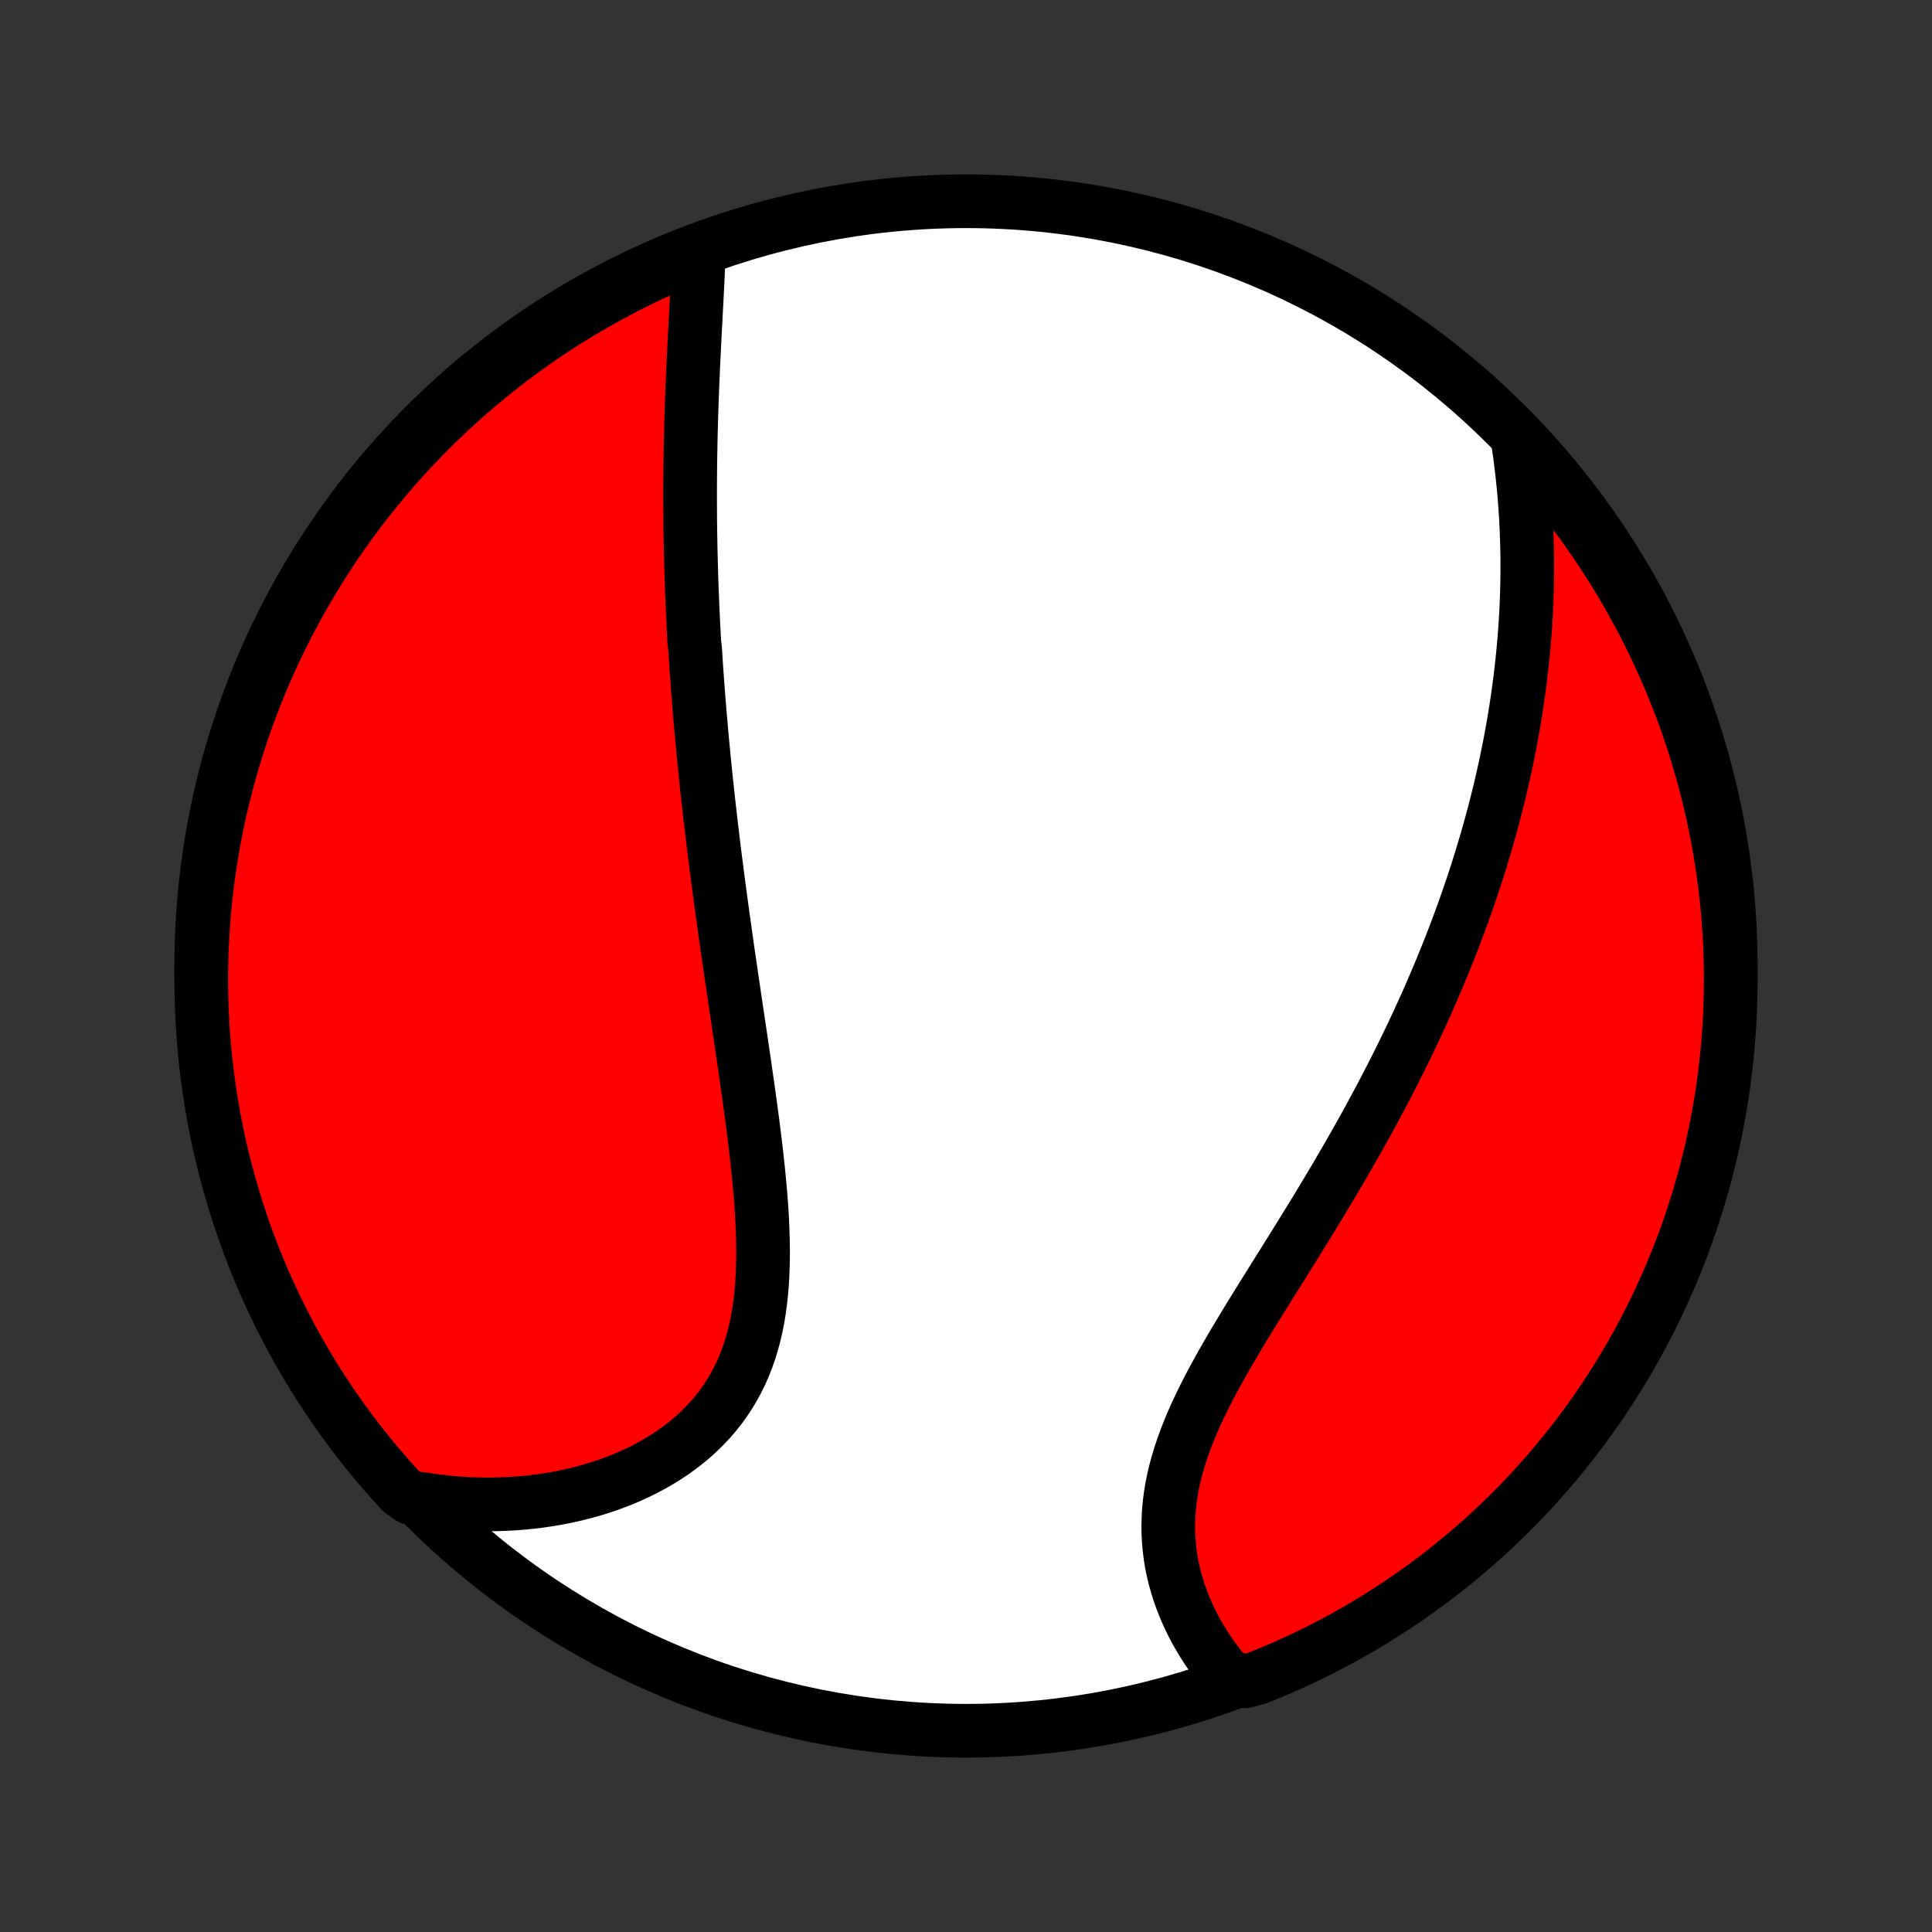 <?xml version="1.0" encoding="utf-8" standalone="no"?>
<!DOCTYPE svg PUBLIC "-//W3C//DTD SVG 1.1//EN"
  "http://www.w3.org/Graphics/SVG/1.1/DTD/svg11.dtd">
<!-- Created with matplotlib (http://matplotlib.org/) -->
<svg height="72pt" version="1.1" viewBox="0 0 72 72" width="72pt" xmlns="http://www.w3.org/2000/svg" xmlns:xlink="http://www.w3.org/1999/xlink">
 <rect x="0" y="0" width="72" height="72" fill="#333333" stroke="none"/>
 <defs>
  <style type="text/css">
*{stroke-linecap:butt;stroke-linejoin:round;}
  </style>
 </defs>
 <g id="figure_1">
  <g id="patch_1">
   <path d="
M0 72
L72 72
L72 0
L0 0
z
" style="fill:none;"/>
  </g>
  <g id="axes_1">
   <g id="PatchCollection_1">
    <defs>
     <path d="
M36 -7.5
C43.558 -7.5 50.808 -10.503 56.153 -15.848
C61.497 -21.192 64.5 -28.442 64.5 -36
C64.5 -43.558 61.497 -50.808 56.153 -56.153
C50.808 -61.497 43.558 -64.5 36 -64.5
C28.442 -64.5 21.192 -61.497 15.848 -56.153
C10.503 -50.808 7.5 -43.558 7.5 -36
C7.5 -28.442 10.503 -21.192 15.848 -15.848
C21.192 -10.503 28.442 -7.5 36 -7.5
z
" id="C0_0_a811fe30f3"/>
     <path d="
M26.038 -62.517
L26.029 -62.264
L26.019 -62.011
L26.008 -61.756
L25.996 -61.5
L25.983 -61.244
L25.97 -60.987
L25.957 -60.729
L25.943 -60.471
L25.929 -60.213
L25.916 -59.954
L25.902 -59.696
L25.889 -59.437
L25.875 -59.178
L25.863 -58.919
L25.85 -58.66
L25.838 -58.402
L25.826 -58.143
L25.815 -57.885
L25.804 -57.627
L25.794 -57.37
L25.785 -57.113
L25.776 -56.856
L25.767 -56.6
L25.76 -56.344
L25.753 -56.088
L25.746 -55.833
L25.74 -55.578
L25.735 -55.324
L25.731 -55.07
L25.727 -54.817
L25.724 -54.564
L25.721 -54.311
L25.72 -54.059
L25.719 -53.807
L25.718 -53.555
L25.719 -53.304
L25.72 -53.053
L25.721 -52.802
L25.723 -52.552
L25.726 -52.302
L25.73 -52.052
L25.734 -51.802
L25.739 -51.553
L25.745 -51.303
L25.751 -51.054
L25.758 -50.805
L25.765 -50.556
L25.773 -50.306
L25.782 -50.057
L25.792 -49.808
L25.802 -49.558
L25.812 -49.309
L25.824 -49.059
L25.836 -48.809
L25.848 -48.559
L25.862 -48.308
L25.875 -48.057
L25.905 -47.806
L25.921 -47.555
L25.937 -47.303
L25.954 -47.05
L25.972 -46.797
L25.991 -46.543
L26.01 -46.289
L26.029 -46.034
L26.05 -45.778
L26.071 -45.522
L26.092 -45.264
L26.115 -45.006
L26.138 -44.747
L26.161 -44.487
L26.186 -44.226
L26.211 -43.964
L26.236 -43.701
L26.263 -43.437
L26.29 -43.172
L26.317 -42.905
L26.346 -42.637
L26.375 -42.368
L26.405 -42.098
L26.436 -41.826
L26.467 -41.553
L26.499 -41.278
L26.532 -41.002
L26.565 -40.724
L26.599 -40.445
L26.634 -40.164
L26.67 -39.882
L26.706 -39.597
L26.743 -39.311
L26.781 -39.024
L26.82 -38.734
L26.859 -38.443
L26.899 -38.15
L26.939 -37.855
L26.981 -37.558
L27.023 -37.259
L27.065 -36.958
L27.108 -36.655
L27.152 -36.351
L27.197 -36.044
L27.242 -35.736
L27.287 -35.425
L27.334 -35.112
L27.38 -34.798
L27.427 -34.481
L27.474 -34.163
L27.522 -33.843
L27.57 -33.521
L27.618 -33.197
L27.666 -32.871
L27.714 -32.544
L27.762 -32.214
L27.809 -31.884
L27.857 -31.551
L27.904 -31.218
L27.95 -30.882
L27.996 -30.546
L28.041 -30.208
L28.084 -29.87
L28.126 -29.53
L28.167 -29.19
L28.206 -28.849
L28.243 -28.508
L28.278 -28.166
L28.31 -27.825
L28.34 -27.483
L28.366 -27.142
L28.389 -26.801
L28.408 -26.461
L28.422 -26.122
L28.432 -25.785
L28.437 -25.449
L28.436 -25.115
L28.429 -24.783
L28.416 -24.453
L28.396 -24.127
L28.369 -23.803
L28.334 -23.483
L28.29 -23.166
L28.238 -22.853
L28.177 -22.545
L28.106 -22.241
L28.026 -21.943
L27.936 -21.65
L27.835 -21.362
L27.724 -21.08
L27.602 -20.805
L27.469 -20.536
L27.325 -20.273
L27.171 -20.018
L27.006 -19.769
L26.831 -19.528
L26.645 -19.294
L26.45 -19.068
L26.244 -18.85
L26.029 -18.64
L25.806 -18.437
L25.574 -18.243
L25.333 -18.056
L25.085 -17.878
L24.83 -17.708
L24.568 -17.546
L24.3 -17.392
L24.026 -17.246
L23.746 -17.108
L23.462 -16.978
L23.173 -16.856
L22.88 -16.742
L22.583 -16.636
L22.283 -16.538
L21.981 -16.448
L21.675 -16.365
L21.368 -16.29
L21.059 -16.222
L20.748 -16.162
L20.436 -16.109
L20.123 -16.063
L19.809 -16.024
L19.494 -15.993
L19.18 -15.968
L18.865 -15.951
L18.55 -15.94
L18.236 -15.935
L17.922 -15.938
L17.609 -15.947
L17.297 -15.962
L16.985 -15.984
L16.674 -16.012
L16.365 -16.046
L16.056 -16.087
L15.749 -16.133
L15.285 -16.185
L14.946 -16.426
L14.614 -16.791
L14.289 -17.161
L13.97 -17.537
L13.658 -17.919
L13.352 -18.306
L13.054 -18.699
L12.762 -19.097
L12.478 -19.5
L12.2 -19.908
L11.93 -20.321
L11.668 -20.739
L11.412 -21.161
L11.165 -21.588
L10.925 -22.019
L10.692 -22.455
L10.467 -22.895
L10.25 -23.338
L10.041 -23.786
L9.839 -24.237
L9.646 -24.692
L9.461 -25.15
L9.283 -25.612
L9.114 -26.077
L8.953 -26.544
L8.801 -27.015
L8.656 -27.488
L8.52 -27.964
L8.393 -28.443
L8.273 -28.924
L8.162 -29.407
L8.06 -29.891
L7.966 -30.378
L7.881 -30.867
L7.804 -31.357
L7.736 -31.848
L7.676 -32.341
L7.625 -32.835
L7.583 -33.329
L7.549 -33.825
L7.525 -34.321
L7.508 -34.818
L7.501 -35.315
L7.502 -35.813
L7.511 -36.31
L7.53 -36.807
L7.557 -37.304
L7.593 -37.801
L7.637 -38.297
L7.69 -38.793
L7.752 -39.287
L7.822 -39.781
L7.901 -40.273
L7.988 -40.764
L8.084 -41.254
L8.189 -41.742
L8.302 -42.228
L8.423 -42.713
L8.553 -43.195
L8.691 -43.675
L8.838 -44.153
L8.992 -44.629
L9.155 -45.101
L9.326 -45.571
L9.506 -46.038
L9.693 -46.502
L9.888 -46.963
L10.092 -47.421
L10.303 -47.874
L10.522 -48.325
L10.749 -48.772
L10.983 -49.214
L11.225 -49.653
L11.475 -50.087
L11.732 -50.518
L11.996 -50.944
L12.268 -51.365
L12.547 -51.781
L12.833 -52.193
L13.127 -52.6
L13.427 -53.002
L13.734 -53.398
L14.048 -53.79
L14.368 -54.175
L14.695 -54.556
L15.029 -54.931
L15.369 -55.3
L15.715 -55.663
L16.068 -56.02
L16.426 -56.371
L16.791 -56.715
L17.161 -57.054
L17.537 -57.386
L17.919 -57.711
L18.306 -58.03
L18.699 -58.343
L19.097 -58.648
L19.5 -58.946
L19.908 -59.238
L20.321 -59.522
L20.739 -59.8
L21.161 -60.07
L21.588 -60.332
L22.019 -60.587
L22.455 -60.835
L22.895 -61.075
L23.338 -61.308
L23.786 -61.533
L24.237 -61.75
L24.692 -61.959
L25.15 -62.161
z
" id="C0_1_b2a0e23f81"/>
     <path d="
M56.54 -55.741
L56.587 -55.434
L56.631 -55.129
L56.671 -54.825
L56.708 -54.522
L56.742 -54.22
L56.773 -53.92
L56.8 -53.621
L56.825 -53.323
L56.846 -53.026
L56.865 -52.731
L56.88 -52.437
L56.893 -52.145
L56.903 -51.854
L56.911 -51.564
L56.916 -51.275
L56.918 -50.988
L56.917 -50.702
L56.914 -50.417
L56.909 -50.133
L56.901 -49.851
L56.891 -49.57
L56.879 -49.289
L56.864 -49.01
L56.847 -48.732
L56.828 -48.455
L56.806 -48.179
L56.782 -47.904
L56.757 -47.63
L56.729 -47.357
L56.699 -47.084
L56.667 -46.813
L56.633 -46.542
L56.597 -46.272
L56.56 -46.002
L56.52 -45.734
L56.478 -45.466
L56.434 -45.198
L56.389 -44.931
L56.341 -44.664
L56.292 -44.398
L56.241 -44.132
L56.187 -43.867
L56.132 -43.601
L56.075 -43.336
L56.017 -43.071
L55.956 -42.807
L55.894 -42.542
L55.829 -42.278
L55.763 -42.013
L55.695 -41.749
L55.625 -41.484
L55.553 -41.22
L55.479 -40.955
L55.404 -40.69
L55.326 -40.425
L55.246 -40.16
L55.165 -39.894
L55.081 -39.628
L54.996 -39.361
L54.908 -39.094
L54.819 -38.827
L54.727 -38.559
L54.633 -38.29
L54.538 -38.021
L54.44 -37.751
L54.34 -37.481
L54.238 -37.209
L54.133 -36.937
L54.027 -36.665
L53.918 -36.391
L53.807 -36.117
L53.694 -35.841
L53.578 -35.565
L53.46 -35.288
L53.34 -35.01
L53.218 -34.73
L53.093 -34.45
L52.965 -34.169
L52.835 -33.887
L52.703 -33.603
L52.568 -33.319
L52.43 -33.033
L52.29 -32.746
L52.148 -32.458
L52.003 -32.169
L51.855 -31.879
L51.705 -31.587
L51.552 -31.294
L51.397 -31.001
L51.239 -30.706
L51.078 -30.409
L50.916 -30.112
L50.75 -29.814
L50.582 -29.514
L50.411 -29.213
L50.239 -28.911
L50.063 -28.608
L49.886 -28.305
L49.706 -28
L49.524 -27.694
L49.34 -27.387
L49.154 -27.08
L48.967 -26.771
L48.777 -26.462
L48.586 -26.152
L48.394 -25.842
L48.201 -25.53
L48.006 -25.219
L47.811 -24.907
L47.616 -24.594
L47.42 -24.282
L47.224 -23.968
L47.029 -23.655
L46.835 -23.342
L46.641 -23.029
L46.45 -22.715
L46.26 -22.402
L46.072 -22.089
L45.887 -21.777
L45.706 -21.464
L45.528 -21.153
L45.355 -20.841
L45.186 -20.53
L45.023 -20.22
L44.866 -19.911
L44.716 -19.602
L44.572 -19.295
L44.436 -18.988
L44.308 -18.682
L44.189 -18.377
L44.079 -18.073
L43.978 -17.771
L43.887 -17.47
L43.806 -17.171
L43.735 -16.872
L43.675 -16.576
L43.626 -16.282
L43.588 -15.989
L43.56 -15.698
L43.544 -15.41
L43.538 -15.124
L43.542 -14.84
L43.558 -14.559
L43.583 -14.281
L43.618 -14.006
L43.663 -13.734
L43.718 -13.465
L43.781 -13.2
L43.854 -12.938
L43.934 -12.68
L44.023 -12.426
L44.119 -12.176
L44.222 -11.931
L44.332 -11.689
L44.449 -11.452
L44.572 -11.22
L44.702 -10.992
L44.836 -10.768
L44.976 -10.55
L45.121 -10.336
L45.271 -10.127
L45.426 -9.924
L45.584 -9.725
L45.747 -9.531
L46.399 -9.342
L46.86 -9.465
L47.319 -9.65
L47.773 -9.844
L48.225 -10.046
L48.672 -10.255
L49.116 -10.472
L49.555 -10.697
L49.991 -10.93
L50.422 -11.17
L50.849 -11.418
L51.271 -11.674
L51.689 -11.937
L52.102 -12.207
L52.51 -12.484
L52.912 -12.769
L53.31 -13.06
L53.703 -13.359
L54.09 -13.665
L54.471 -13.977
L54.847 -14.296
L55.218 -14.622
L55.582 -14.954
L55.94 -15.293
L56.293 -15.637
L56.639 -15.989
L56.979 -16.346
L57.312 -16.709
L57.639 -17.078
L57.96 -17.453
L58.273 -17.833
L58.58 -18.219
L58.88 -18.611
L59.173 -19.008
L59.459 -19.409
L59.738 -19.816
L60.01 -20.228
L60.274 -20.645
L60.531 -21.066
L60.781 -21.492
L61.023 -21.923
L61.257 -22.357
L61.483 -22.796
L61.702 -23.239
L61.913 -23.686
L62.116 -24.136
L62.312 -24.59
L62.499 -25.047
L62.678 -25.508
L62.849 -25.972
L63.011 -26.44
L63.166 -26.91
L63.312 -27.382
L63.45 -27.858
L63.58 -28.336
L63.701 -28.816
L63.814 -29.298
L63.918 -29.783
L64.014 -30.269
L64.101 -30.757
L64.18 -31.247
L64.25 -31.738
L64.311 -32.231
L64.364 -32.724
L64.408 -33.219
L64.444 -33.714
L64.471 -34.21
L64.489 -34.707
L64.498 -35.204
L64.499 -35.702
L64.492 -36.199
L64.475 -36.696
L64.45 -37.193
L64.416 -37.69
L64.374 -38.186
L64.322 -38.682
L64.263 -39.177
L64.194 -39.671
L64.117 -40.163
L64.032 -40.655
L63.938 -41.145
L63.835 -41.633
L63.724 -42.12
L63.605 -42.605
L63.477 -43.088
L63.34 -43.568
L63.196 -44.047
L63.043 -44.523
L62.882 -44.996
L62.713 -45.467
L62.535 -45.934
L62.35 -46.399
L62.156 -46.86
L61.955 -47.319
L61.745 -47.773
L61.528 -48.225
L61.303 -48.672
L61.07 -49.116
L60.83 -49.555
L60.582 -49.991
L60.326 -50.422
L60.063 -50.849
L59.793 -51.271
L59.516 -51.689
L59.231 -52.102
L58.94 -52.51
L58.641 -52.912
L58.335 -53.31
L58.023 -53.703
L57.704 -54.09
L57.378 -54.471
L57.046 -54.847
z
" id="C0_2_ccdf54b129"/>
    </defs>
    <g clip-path="url(#p1bffca34e9)">
     <use style="fill:#ffffff;stroke:#000000;stroke-width:2.0;" x="0.0" xlink:href="#C0_0_a811fe30f3" y="72.0"/>
    </g>
    <g clip-path="url(#p1bffca34e9)">
     <use style="fill:#ff0000;stroke:#000000;stroke-width:2.0;" x="0.0" xlink:href="#C0_1_b2a0e23f81" y="72.0"/>
    </g>
    <g clip-path="url(#p1bffca34e9)">
     <use style="fill:#ff0000;stroke:#000000;stroke-width:2.0;" x="0.0" xlink:href="#C0_2_ccdf54b129" y="72.0"/>
    </g>
   </g>
  </g>
 </g>
 <defs>
  <clipPath id="p1bffca34e9">
   <rect height="72.0" width="72.0" x="0.0" y="0.0"/>
  </clipPath>
 </defs>
</svg>
